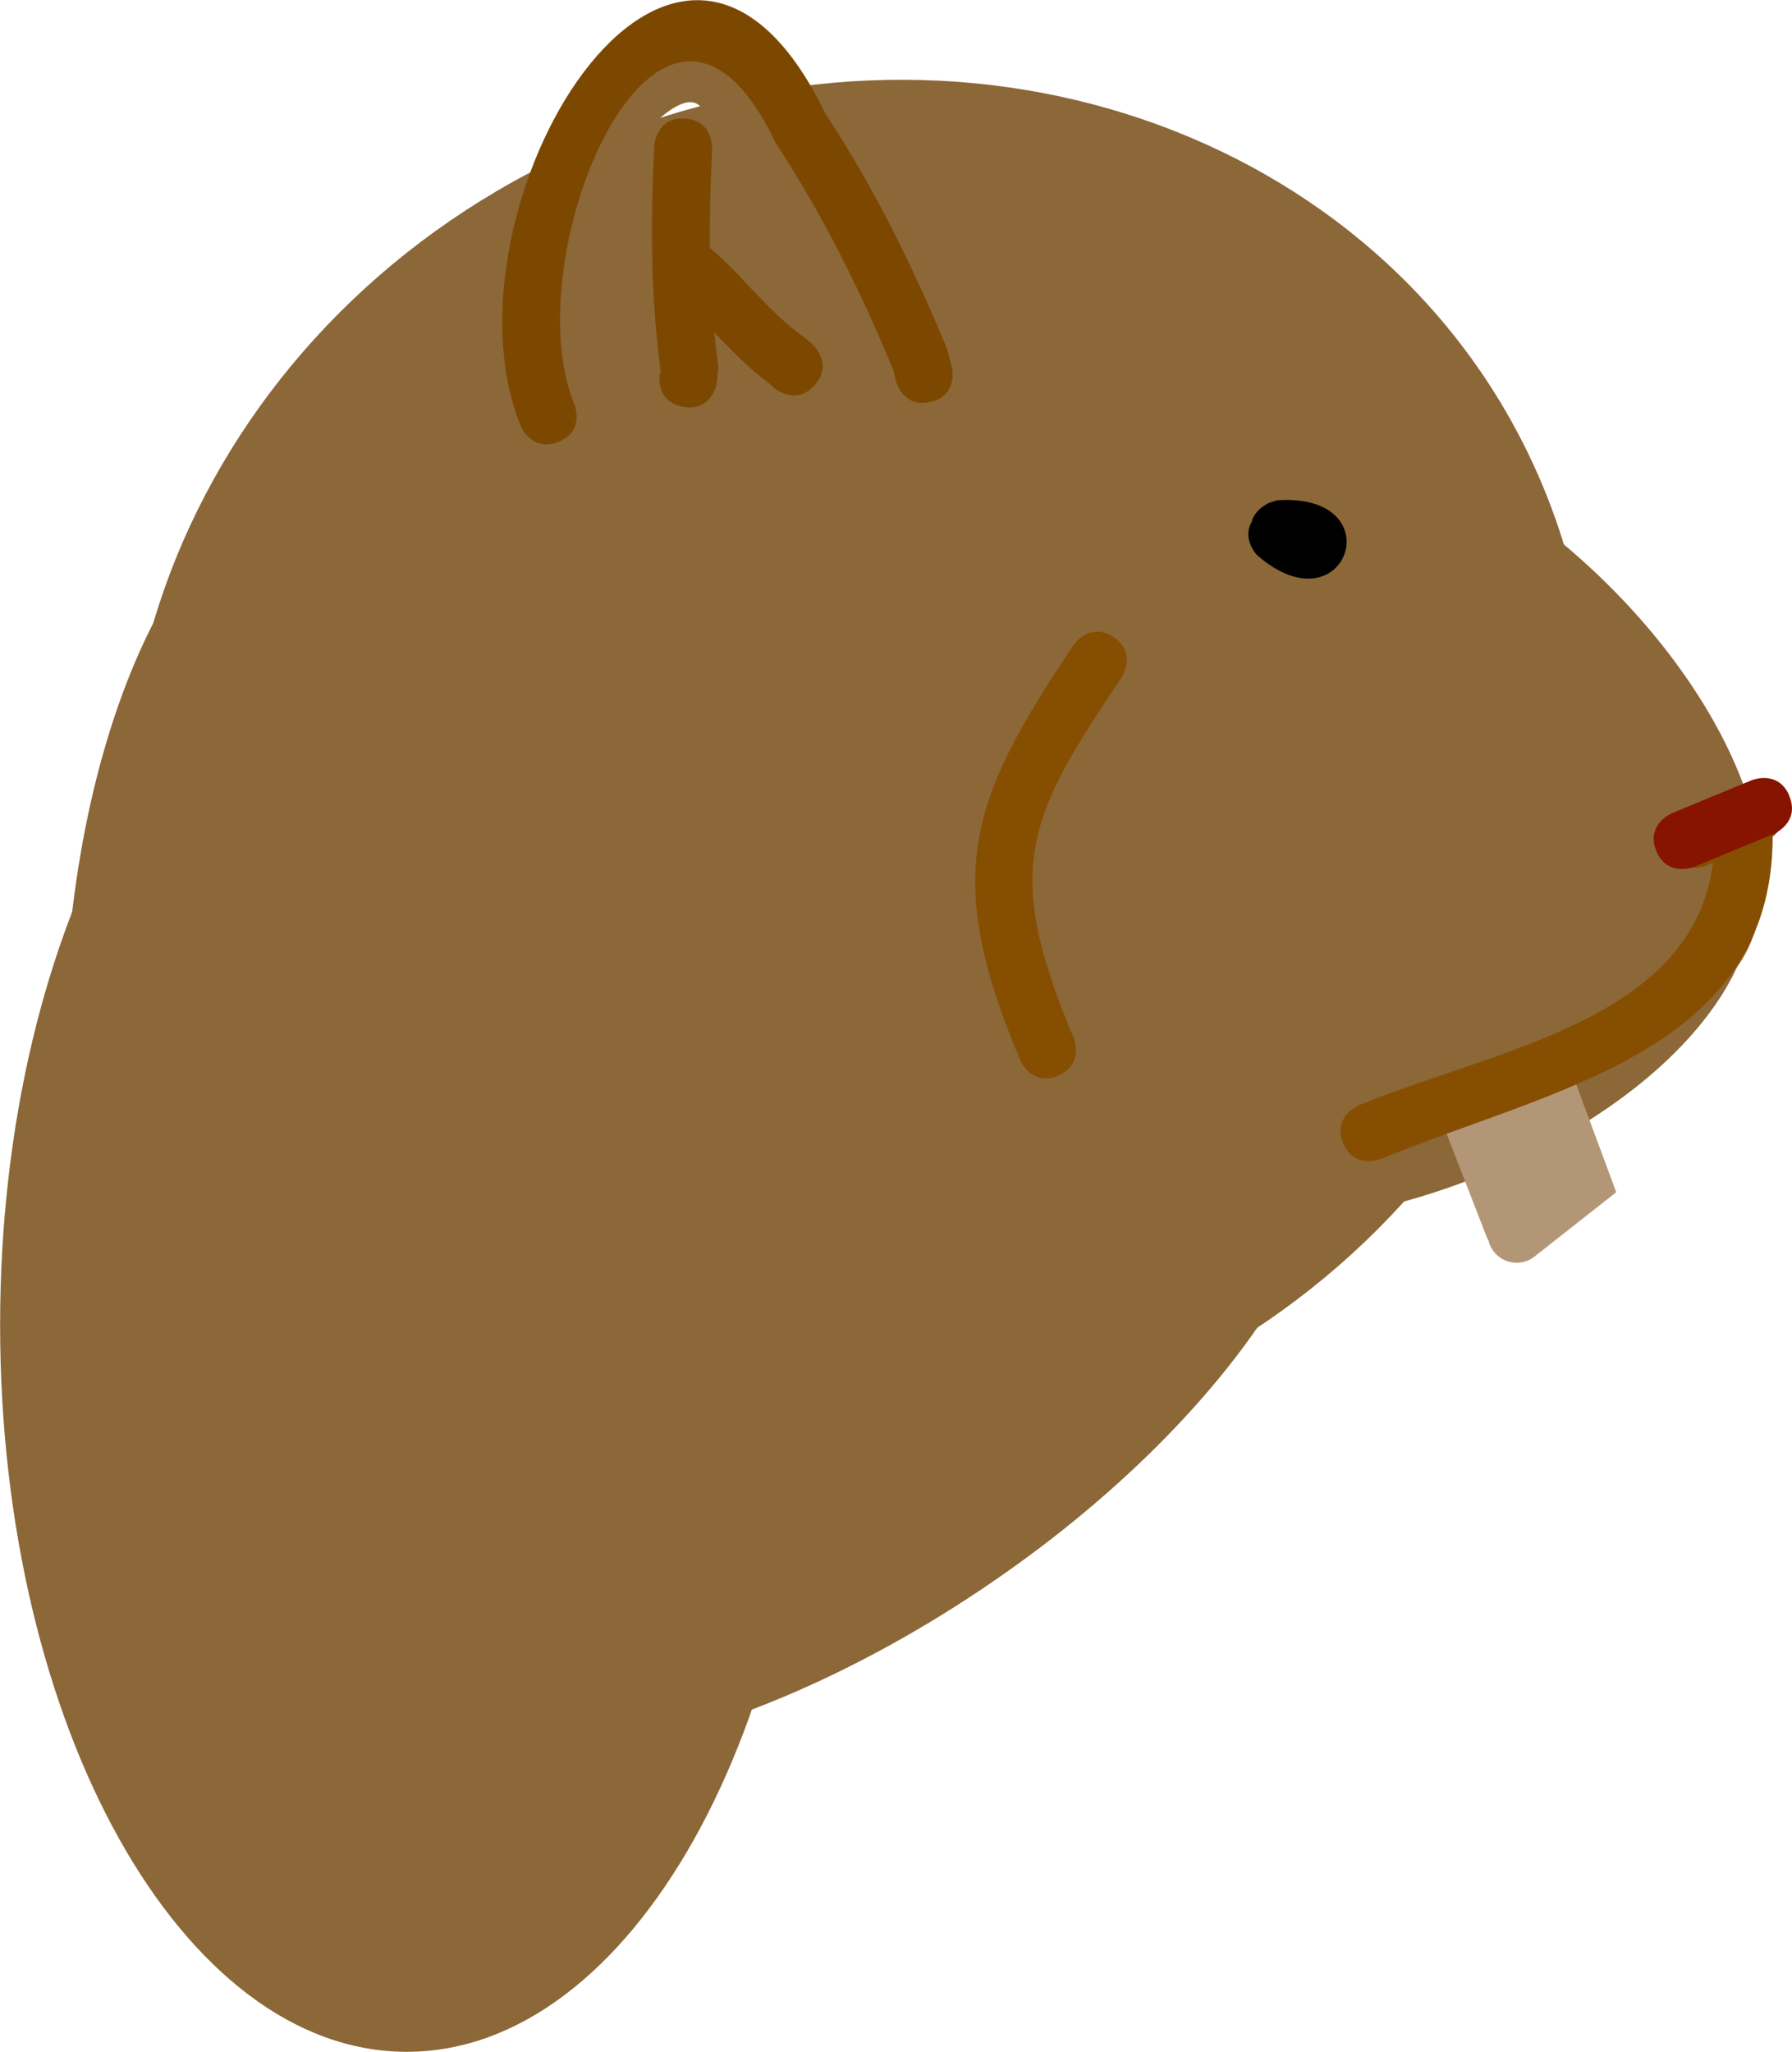 <svg version="1.1" xmlns="http://www.w3.org/2000/svg" xmlns:xlink="http://www.w3.org/1999/xlink" width="15.481" height="17.72" viewBox="0,0,15.481,17.72"><g transform="translate(-235.769,-165.393)"><g data-paper-data="{&quot;isPaintingLayer&quot;:true}" fill-rule="nonzero" stroke-linejoin="miter" stroke-miterlimit="10" stroke-dasharray="" stroke-dashoffset="0" style="mix-blend-mode: normal"><path d="" fill="#864e00" stroke="none" stroke-width="0.5" stroke-linecap="butt"/><path d="" fill="#7c4800" stroke="none" stroke-width="0.5" stroke-linecap="butt"/><path d="" fill="#7c4800" stroke="none" stroke-width="0.5" stroke-linecap="butt"/><g><path d="M244.237,179.127c-2.32,1.551 -4.79,1.926 -5.517,0.839c-0.727,-1.088 0.564,-3.226 2.885,-4.777c2.32,-1.551 4.79,-1.926 5.517,-0.839c0.727,1.088 -0.565,3.226 -2.885,4.777z" fill="#8c6738" stroke="none" stroke-width="0" stroke-linecap="butt"/><path d="M249.104,169.607c1.242,3.007 -0.4,6.538 -3.668,7.888c-3.268,1.35 -6.924,0.007 -8.166,-3c-1.242,-3.007 0.4,-6.538 3.668,-7.888c3.268,-1.35 6.924,-0.007 8.166,3z" fill="#8c6738" stroke="none" stroke-width="0" stroke-linecap="butt"/><path d="M248.749,169.698c1.528,1.021 2.506,2.689 2.184,3.727c-0.321,1.038 -1.82,1.051 -3.347,0.031c-1.528,-1.021 -2.506,-2.689 -2.184,-3.727c0.321,-1.038 1.82,-1.051 3.347,-0.031z" fill="#8c6738" stroke="none" stroke-width="0" stroke-linecap="butt"/><path d="M248.988,175.354c-1.646,0.816 -3.58,0.834 -4.32,0.038c-0.74,-0.795 -0.006,-2.102 1.64,-2.918c1.646,-0.816 3.58,-0.834 4.32,-0.038c0.74,0.795 0.006,2.102 -1.64,2.918z" data-paper-data="{&quot;index&quot;:null}" fill="#8c6738" stroke="none" stroke-width="0" stroke-linecap="butt"/><path d="M248.842,175.977l-0.334,-0.86l0.642,-0.276l0.284,0.765l-0.563,0.443" fill="#b39675" stroke="#b39675" stroke-width="0.5" stroke-linecap="round"/><path d="M251.153,172.333c0.061,0.147 -0.01,0.239 -0.07,0.286c-0.002,1.866 -1.922,2.179 -3.383,2.783c0,0 -0.231,0.095 -0.327,-0.136c-0.095,-0.231 0.136,-0.327 0.136,-0.327c1.17,-0.483 2.884,-0.728 3.059,-2.095c-0.028,0.011 -0.05,0.021 -0.065,0.027c0,0 -0.231,0.095 -0.327,-0.136c-0.095,-0.231 0.136,-0.327 0.136,-0.327c0.086,-0.035 0.172,-0.071 0.257,-0.106l0.257,-0.106c0,0 0.231,-0.095 0.327,0.136z" fill="#864e00" stroke="none" stroke-width="0.5" stroke-linecap="butt"/><path d="M251.227,172.269c0.095,0.231 -0.136,0.327 -0.136,0.327c-0.172,0.071 -0.515,0.213 -0.686,0.283c0,0 -0.231,0.095 -0.327,-0.136c-0.095,-0.231 0.136,-0.327 0.136,-0.327c0.172,-0.071 0.343,-0.142 0.515,-0.213l0.172,-0.071c0,0 0.231,-0.095 0.327,0.136z" fill="#871400" stroke="none" stroke-width="0.5" stroke-linecap="butt"/><path d="M246.581,169.904c0.029,-0.117 0.152,-0.168 0.152,-0.168l0.067,-0.022c1.019,-0.07 0.597,1.147 -0.173,0.472c0,0 -0.128,-0.135 -0.047,-0.282z" fill="#000000" stroke="none" stroke-width="0.5" stroke-linecap="butt"/><path d="M242.808,168.717c-0.164,0.189 -0.353,0.025 -0.353,0.025l-0.042,-0.038c-0.176,-0.13 -0.323,-0.285 -0.473,-0.439c0.01,0.099 0.021,0.199 0.035,0.302l-0.015,0.143c0,0 -0.049,0.245 -0.294,0.196c-0.245,-0.049 -0.196,-0.294 -0.196,-0.294l0.01,0.019c-0.09,-0.687 -0.093,-1.281 -0.059,-1.976c0,0 0.012,-0.25 0.262,-0.238c0.25,0.012 0.238,0.262 0.238,0.262c-0.015,0.301 -0.022,0.58 -0.019,0.855c0.286,0.242 0.507,0.555 0.806,0.765l0.076,0.065c0,0 0.189,0.164 0.025,0.353z" fill="#7c4800" stroke="none" stroke-width="0.5" stroke-linecap="butt"/><path d="M242.185,165.996c0.035,0.017 0.216,0.115 0.129,0.324c-0.096,0.231 -0.327,0.135 -0.327,0.135l-0.131,-0.087c-0.135,-0.3 -0.56,0.213 -0.695,0.369c0,0 -0.164,0.189 -0.353,0.025c-0.189,-0.164 -0.025,-0.353 -0.025,-0.353c0.401,-0.458 0.897,-0.861 1.4,-0.414z" fill="#8c6738" stroke="none" stroke-width="0.5" stroke-linecap="butt"/><path d="M243.812,168.863c-0.242,0.062 -0.304,-0.18 -0.304,-0.18l-0.019,-0.087c-0.287,-0.696 -0.61,-1.343 -1.022,-1.974c-0.987,-2.07 -2.266,0.994 -1.736,2.26c0,0 0.095,0.231 -0.136,0.327c-0.231,0.095 -0.327,-0.136 -0.327,-0.136c-0.754,-1.848 1.326,-5.405 2.633,-2.696c0.425,0.647 0.754,1.316 1.049,2.029l0.042,0.154c0,0 0.062,0.242 -0.18,0.304z" fill="#7c4800" stroke="none" stroke-width="0.5" stroke-linecap="butt"/><path d="M241.059,174.508c0,2.791 -1.06,5.053 -2.369,5.053c-1.308,0 -2.369,-2.262 -2.369,-5.053c0,-2.791 1.06,-5.053 2.369,-5.053c1.308,0 2.369,2.262 2.369,5.053z" fill="#8c6738" stroke="none" stroke-width="0" stroke-linecap="butt"/><path d="M244.909,174.684c-0.231,0.095 -0.327,-0.136 -0.327,-0.136l-0.028,-0.068c-0.645,-1.561 -0.387,-2.209 0.489,-3.515c0,0 0.139,-0.208 0.347,-0.068c0.208,0.139 0.068,0.347 0.068,0.347c-0.793,1.182 -1.03,1.622 -0.442,3.045l0.028,0.068c0,0 0.095,0.231 -0.136,0.327z" fill="#864e00" stroke="none" stroke-width="0.5" stroke-linecap="butt"/><path d="M242.796,176.837c0,3.466 -1.573,6.277 -3.513,6.277c-1.94,0 -3.513,-2.81 -3.513,-6.277c0,-3.466 1.573,-6.277 3.513,-6.277c1.94,0 3.513,2.81 3.513,6.277z" fill="#8c6738" stroke="none" stroke-width="0" stroke-linecap="butt"/></g></g></g></svg>